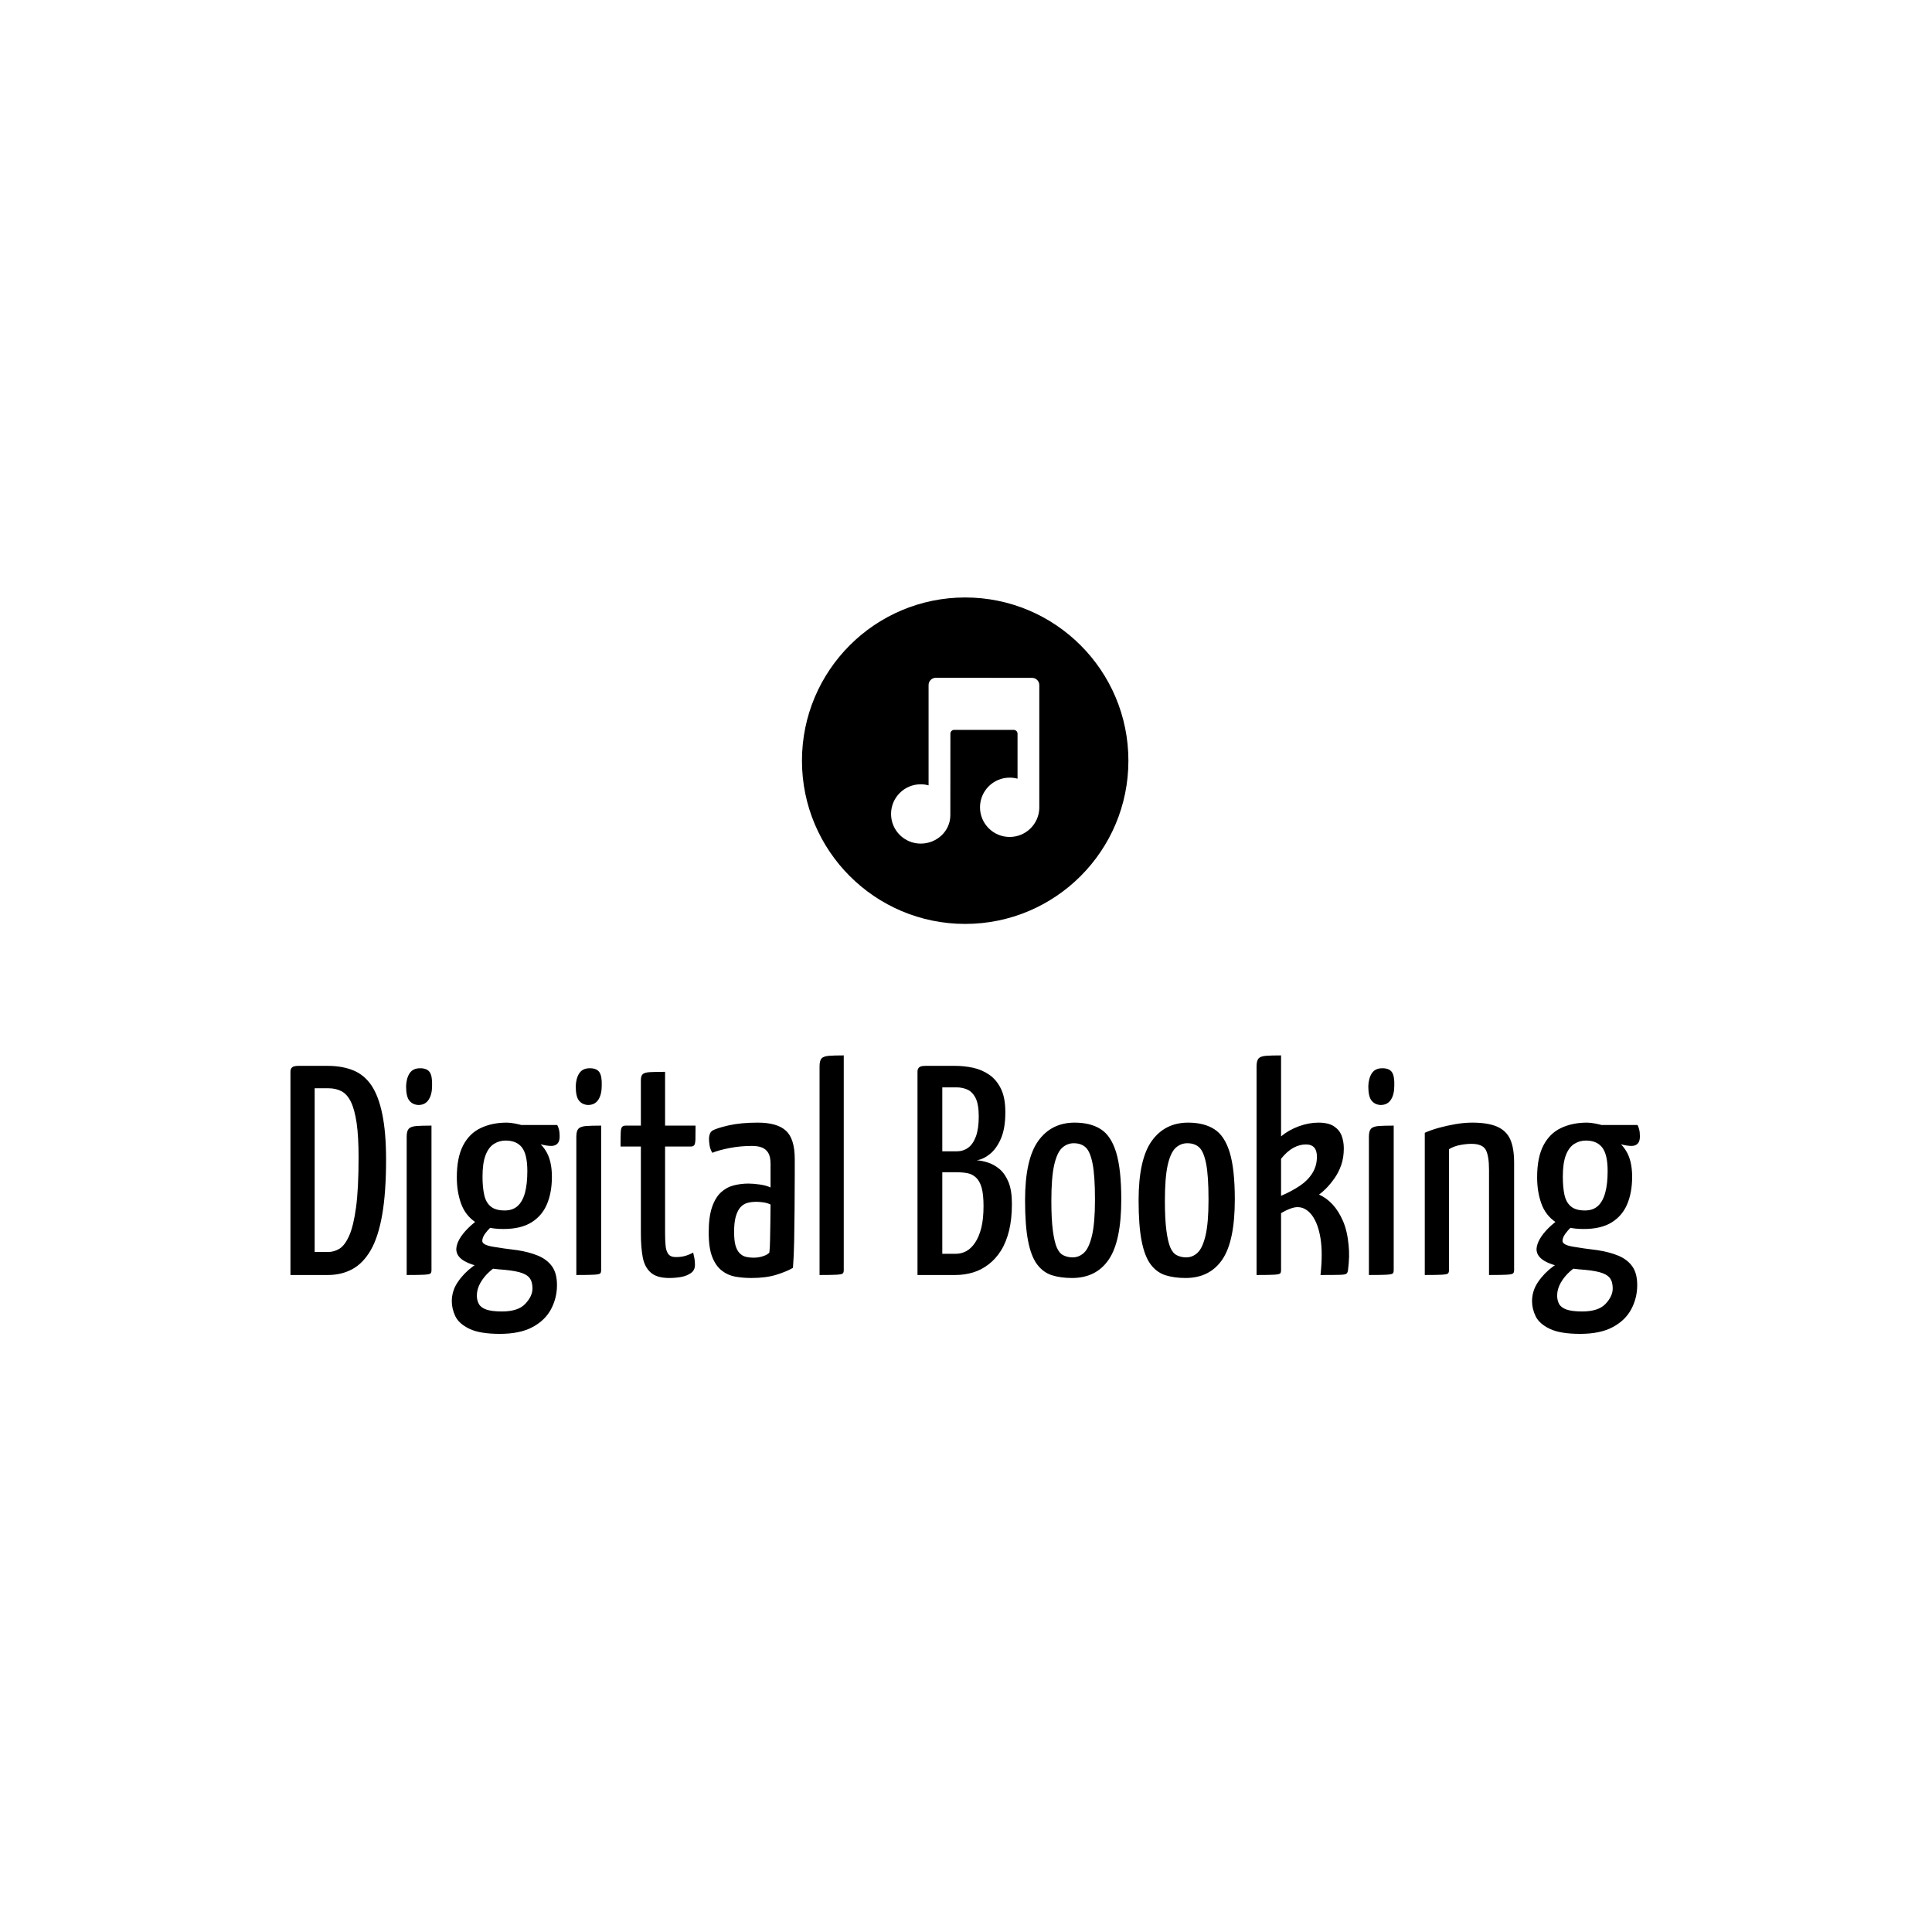 <svg xmlns="http://www.w3.org/2000/svg" version="1.1" xmlns:xlink="http://www.w3.org/1999/xlink" xmlns:svgjs="http://svgjs.dev/svgjs" width="1000" height="1000" viewBox="0 0 1000 1000"><rect width="1000" height="1000" fill="#ffffff"></rect><g transform="matrix(0.7,0,0,0.7,149.576,309.079)"><svg viewBox="0 0 396 216" data-background-color="#b19dd0" preserveAspectRatio="xMidYMid meet" height="545" width="1000" xmlns="http://www.w3.org/2000/svg" xmlns:xlink="http://www.w3.org/1999/xlink"><g id="tight-bounds" transform="matrix(1,0,0,1,0.24,0.097)"><svg viewBox="0 0 395.52 215.806" height="215.806" width="395.52"><g><svg viewBox="0 0 395.52 215.806" height="215.806" width="395.52"><g transform="matrix(1,0,0,1,0,134.198)"><svg viewBox="0 0 395.52 81.608" height="81.608" width="395.52"><g id="textblocktransform"><svg viewBox="0 0 395.52 81.608" height="81.608" width="395.52" id="textblock"><g><svg viewBox="0 0 395.52 81.608" height="81.608" width="395.52"><g transform="matrix(1,0,0,1,0,0)"><svg width="395.52" viewBox="2.2 -36.75 225.82 46.6" height="81.608" data-palette-color="#ffffff"><path d="M8.45 0L2.2 0 2.2-34.05Q2.2-34.5 2.48-34.75 2.75-35 3.55-35L3.55-35 8.4-35Q10.85-35 12.7-34.25 14.55-33.5 15.75-31.73 16.95-29.95 17.57-26.9 18.2-23.85 18.2-19.3L18.2-19.3Q18.2-13.8 17.55-10.08 16.9-6.35 15.63-4.15 14.35-1.95 12.55-0.98 10.75 0 8.45 0L8.45 0ZM6.25-31.25L6.25-3.85 8.5-3.85Q9.5-3.85 10.4-4.4 11.3-4.95 12.03-6.58 12.75-8.2 13.18-11.35 13.6-14.5 13.6-19.7L13.6-19.7Q13.6-23.15 13.28-25.4 12.95-27.65 12.33-28.95 11.7-30.25 10.75-30.75 9.8-31.25 8.55-31.25L8.55-31.25 6.25-31.25ZM21.65 0L21.65 0 21.65-23.15Q21.65-24.1 22-24.48 22.35-24.85 23.25-24.93 24.15-25 25.8-25L25.8-25 25.8-0.8Q25.8-0.4 25.62-0.25 25.45-0.1 24.6-0.05 23.75 0 21.65 0ZM23.6-28.45L23.6-28.45Q22.65-28.5 22.1-29.18 21.55-29.85 21.55-31.6L21.55-31.6Q21.6-32.95 22.15-33.77 22.7-34.6 23.9-34.6L23.9-34.6Q25.05-34.6 25.5-33.95 25.95-33.3 25.9-31.7L25.9-31.7Q25.9-30.2 25.32-29.33 24.75-28.45 23.6-28.45ZM37.24 9.85L37.24 9.85Q33.89 9.85 32.14 9 30.39 8.15 29.79 6.9 29.2 5.65 29.2 4.4L29.2 4.4Q29.2 2.65 30.2 1.18 31.2-0.3 32.72-1.43 34.24-2.55 35.95-3.05L35.95-3.05 37.45-1.85Q36.49-1.45 35.55-0.6 34.59 0.25 33.99 1.3 33.39 2.35 33.39 3.45L33.39 3.45Q33.39 4.2 33.72 4.83 34.05 5.45 34.97 5.78 35.89 6.1 37.59 6.1L37.59 6.1Q40.3 6.1 41.49 4.83 42.7 3.55 42.7 2.25L42.7 2.25Q42.7 1.1 42.2 0.48 41.7-0.15 40.47-0.48 39.24-0.8 37.05-0.95L37.05-0.95Q34.95-1.15 33.34-1.55 31.74-1.95 30.84-2.65 29.95-3.35 29.95-4.35L29.95-4.35Q29.99-5.15 30.49-6.03 30.99-6.9 31.92-7.83 32.84-8.75 34.09-9.6L34.09-9.6 36.59-8.75Q36.3-8.55 35.74-8.03 35.2-7.5 34.74-6.88 34.3-6.25 34.3-5.7L34.3-5.7Q34.3-5.05 35.99-4.75 37.7-4.45 40.2-4.15L40.2-4.15Q42.14-3.85 43.64-3.23 45.14-2.6 45.97-1.45 46.8-0.3 46.8 1.7L46.8 1.7Q46.8 3.85 45.8 5.73 44.8 7.6 42.7 8.72 40.59 9.85 37.24 9.85ZM37.84-7.7L37.84-7.7Q34.84-7.7 33.14-8.85 31.45-10 30.74-11.98 30.04-13.95 30.04-16.35L30.04-16.35Q30.04-19.65 31.09-21.68 32.14-23.7 34.05-24.6 35.95-25.5 38.39-25.5L38.39-25.5Q38.95-25.5 39.77-25.35 40.59-25.2 41.3-24.95L41.3-24.95 42.14-23.15Q43.89-22.45 44.92-20.8 45.95-19.15 45.95-16.45L45.95-16.45Q45.95-13.8 45.12-11.85 44.3-9.9 42.52-8.8 40.74-7.7 37.84-7.7ZM38.05-10.8L38.05-10.8Q39.39-10.8 40.22-11.55 41.05-12.3 41.45-13.78 41.84-15.25 41.84-17.4L41.84-17.4Q41.84-20.15 40.95-21.33 40.05-22.5 38.2-22.5L38.2-22.5Q37.14-22.5 36.24-21.93 35.34-21.35 34.84-20.03 34.34-18.7 34.34-16.45L34.34-16.45Q34.34-14.7 34.62-13.43 34.89-12.15 35.7-11.48 36.49-10.8 38.05-10.8ZM45.84-21.6L45.84-21.6Q45.09-21.6 44.05-21.88 42.99-22.15 41.95-22.48 40.89-22.8 40.22-23.05 39.55-23.3 39.55-23.3L39.55-23.3 39.09-25.1 46.84-25.1Q47-24.85 47.12-24.38 47.25-23.9 47.25-23.2L47.25-23.2Q47.25-22.35 46.87-21.98 46.5-21.6 45.84-21.6ZM50.04 0L50.04 0 50.04-23.15Q50.04-24.1 50.39-24.48 50.74-24.85 51.64-24.93 52.54-25 54.19-25L54.19-25 54.19-0.8Q54.19-0.4 54.02-0.25 53.84-0.1 52.99-0.05 52.14 0 50.04 0ZM51.99-28.45L51.99-28.45Q51.04-28.5 50.49-29.18 49.94-29.85 49.94-31.6L49.94-31.6Q49.99-32.95 50.54-33.77 51.09-34.6 52.29-34.6L52.29-34.6Q53.44-34.6 53.89-33.95 54.34-33.3 54.29-31.7L54.29-31.7Q54.29-30.2 53.72-29.33 53.14-28.45 51.99-28.45ZM65.59 0.5L65.59 0.5Q63.49 0.5 62.47-0.43 61.44-1.35 61.14-3.03 60.84-4.7 60.84-6.95L60.84-6.95 60.84-21.5 57.44-21.5Q57.44-23.1 57.47-23.83 57.49-24.55 57.69-24.78 57.89-25 58.29-25L58.29-25 60.84-25 60.84-32.6Q60.84-33.35 61.17-33.63 61.49-33.9 62.37-33.95 63.24-34 64.89-34L64.89-34 64.89-25 69.99-25Q69.99-23.45 69.97-22.7 69.94-21.95 69.77-21.73 69.59-21.5 69.19-21.5L69.19-21.5 64.89-21.5 64.89-6.95Q64.89-5.9 64.97-4.98 65.04-4.05 65.42-3.53 65.79-3 66.69-3L66.69-3Q67.54-3 68.19-3.18 68.84-3.35 69.59-3.75L69.59-3.75Q69.69-3.35 69.79-2.85 69.89-2.35 69.89-1.7L69.89-1.7Q69.89-0.8 69.22-0.33 68.54 0.15 67.57 0.33 66.59 0.5 65.59 0.5ZM79.34 0.5L79.34 0.5Q77.94 0.5 76.66 0.28 75.39 0.05 74.39-0.73 73.39-1.5 72.79-3 72.19-4.5 72.19-7.1L72.19-7.1Q72.19-9.7 72.74-11.33 73.29-12.95 74.24-13.83 75.19-14.7 76.39-15 77.59-15.3 78.84-15.3L78.84-15.3Q79.64-15.3 80.71-15.15 81.79-15 82.54-14.65L82.54-14.65Q82.54-14.65 82.54-15.35 82.54-16.05 82.54-16.98 82.54-17.9 82.54-18.6L82.54-18.6Q82.54-19.8 82.16-20.43 81.79-21.05 81.11-21.33 80.44-21.6 79.44-21.6L79.44-21.6Q77.49-21.6 75.69-21.25 73.89-20.9 72.79-20.45L72.79-20.45Q72.44-21.05 72.34-21.68 72.24-22.3 72.24-22.8L72.24-22.8Q72.24-23.15 72.36-23.55 72.49-23.95 72.79-24.15L72.79-24.15Q73.44-24.55 75.49-25.03 77.54-25.5 80.39-25.5L80.39-25.5Q83.64-25.5 85.11-24.15 86.59-22.8 86.59-19.4L86.59-19.4 86.59-16.75Q86.59-13.9 86.56-11.03 86.54-8.15 86.49-5.63 86.44-3.1 86.29-1.2L86.29-1.2Q85.29-0.6 83.54-0.05 81.79 0.5 79.34 0.5ZM79.74-2.9L79.74-2.9Q80.54-2.9 81.29-3.15 82.04-3.4 82.34-3.75L82.34-3.75Q82.44-4.55 82.46-5.95 82.49-7.35 82.51-8.9 82.54-10.45 82.54-11.8L82.54-11.8Q82.04-12.05 81.36-12.15 80.69-12.25 80.19-12.25L80.19-12.25Q79.39-12.25 78.71-12.08 78.04-11.9 77.54-11.38 77.04-10.85 76.74-9.85 76.44-8.85 76.44-7.2L76.44-7.2Q76.44-5.85 76.66-5 76.89-4.15 77.34-3.68 77.79-3.2 78.39-3.05 78.99-2.9 79.74-2.9ZM90.74 0L90.74 0 90.74-34.9Q90.74-35.85 91.06-36.23 91.39-36.6 92.29-36.68 93.19-36.75 94.79-36.75L94.79-36.75 94.79-0.8Q94.79-0.4 94.61-0.25 94.44-0.1 93.61-0.05 92.79 0 90.74 0ZM113.43 0L107.13 0 107.13-34.05Q107.13-34.5 107.41-34.75 107.68-35 108.48-35L108.48-35 113.43-35Q114.93-35 116.43-34.68 117.93-34.35 119.13-33.52 120.33-32.7 121.08-31.2 121.83-29.7 121.83-27.25L121.83-27.25Q121.83-24.5 121.08-22.8 120.33-21.1 119.23-20.23 118.13-19.35 117.03-19.2L117.03-19.2Q117.88-19.15 118.91-18.82 119.93-18.5 120.86-17.73 121.78-16.95 122.36-15.55 122.93-14.15 122.93-11.9L122.93-11.9Q122.93-9.4 122.46-7.45 121.98-5.5 121.11-4.1 120.23-2.7 119.03-1.78 117.83-0.85 116.43-0.43 115.03 0 113.43 0L113.43 0ZM111.28-17.2L111.28-3.55 113.53-3.55Q114.48-3.55 115.31-4 116.13-4.45 116.78-5.43 117.43-6.4 117.81-7.9 118.18-9.4 118.18-11.55L118.18-11.55Q118.18-13.5 117.86-14.63 117.53-15.75 116.91-16.32 116.28-16.9 115.43-17.05 114.58-17.2 113.58-17.2L113.58-17.2 111.28-17.2ZM111.28-31.4L111.28-20.7 113.73-20.7Q114.78-20.7 115.61-21.3 116.43-21.9 116.91-23.2 117.38-24.5 117.38-26.5L117.38-26.5Q117.38-28.55 116.86-29.6 116.33-30.65 115.48-31.03 114.63-31.4 113.68-31.4L113.68-31.4 111.28-31.4ZM132.98 0.5L132.98 0.5Q131.08 0.5 129.6 0.03 128.13-0.45 127.13-1.8 126.13-3.15 125.63-5.73 125.13-8.3 125.13-12.5L125.13-12.5Q125.13-19.35 127.33-22.43 129.53-25.5 133.43-25.5L133.43-25.5Q136.08-25.5 137.8-24.4 139.53-23.3 140.38-20.5 141.23-17.7 141.23-12.65L141.23-12.65Q141.23-5.65 139.13-2.58 137.03 0.5 132.98 0.5ZM133.08-2.95L133.08-2.95Q134.18-2.95 135-3.73 135.83-4.5 136.33-6.6 136.83-8.7 136.83-12.6L136.83-12.6Q136.83-16.6 136.43-18.63 136.03-20.65 135.28-21.35 134.53-22.05 133.28-22.05L133.28-22.05Q132.18-22.05 131.33-21.28 130.48-20.5 130-18.4 129.53-16.3 129.53-12.4L129.53-12.4Q129.53-9.35 129.78-7.45 130.03-5.55 130.45-4.58 130.88-3.6 131.58-3.28 132.28-2.95 133.08-2.95ZM151.98 0.5L151.98 0.5Q150.08 0.5 148.6 0.03 147.13-0.45 146.13-1.8 145.13-3.15 144.63-5.73 144.13-8.3 144.13-12.5L144.13-12.5Q144.13-19.35 146.33-22.43 148.53-25.5 152.43-25.5L152.43-25.5Q155.08-25.5 156.8-24.4 158.53-23.3 159.38-20.5 160.23-17.7 160.23-12.65L160.23-12.65Q160.23-5.65 158.13-2.58 156.03 0.5 151.98 0.5ZM152.08-2.95L152.08-2.95Q153.18-2.95 154-3.73 154.83-4.5 155.33-6.6 155.83-8.7 155.83-12.6L155.83-12.6Q155.83-16.6 155.43-18.63 155.03-20.65 154.28-21.35 153.53-22.05 152.28-22.05L152.28-22.05Q151.18-22.05 150.33-21.28 149.48-20.5 149-18.4 148.53-16.3 148.53-12.4L148.53-12.4Q148.53-9.35 148.78-7.45 149.03-5.55 149.45-4.58 149.88-3.6 150.58-3.28 151.28-2.95 152.08-2.95ZM163.87 0L163.87 0 163.87-34.9Q163.87-35.85 164.2-36.23 164.52-36.6 165.42-36.68 166.32-36.75 167.97-36.75L167.97-36.75 167.97-23.2Q169.22-24.25 170.92-24.88 172.62-25.5 174.22-25.5L174.22-25.5Q175.87-25.5 176.8-24.9 177.72-24.3 178.1-23.33 178.47-22.35 178.47-21.2L178.47-21.2Q178.47-19.6 178.02-18.35 177.57-17.1 176.87-16.13 176.17-15.15 175.5-14.48 174.82-13.8 174.32-13.45L174.32-13.45Q175.52-12.95 176.57-11.83 177.62-10.7 178.35-9 179.07-7.3 179.27-5L179.27-5Q179.37-4.1 179.35-3.03 179.32-1.95 179.17-0.8L179.17-0.8Q179.12-0.4 178.92-0.23 178.72-0.05 177.8-0.03 176.87 0 174.57 0L174.57 0Q174.77-1.85 174.77-3.38 174.77-4.9 174.57-6.15L174.57-6.15Q174.32-7.65 173.87-8.7 173.42-9.75 172.82-10.38 172.22-11 171.55-11.23 170.87-11.45 170.17-11.3L170.17-11.3Q169.72-11.2 169.2-10.98 168.67-10.75 168.32-10.55 167.97-10.35 167.97-10.35L167.97-10.35 167.97-0.8Q167.97-0.4 167.8-0.25 167.62-0.1 166.8-0.05 165.97 0 163.87 0ZM167.97-19.45L167.97-13.25Q169.72-14 171.07-14.9 172.42-15.8 173.2-17.03 173.97-18.25 173.97-19.8L173.97-19.8Q173.97-21.85 172.12-21.85L172.12-21.85Q171.07-21.85 170.02-21.28 168.97-20.7 167.97-19.45L167.97-19.45ZM182.67 0L182.67 0 182.67-23.15Q182.67-24.1 183.02-24.48 183.37-24.85 184.27-24.93 185.17-25 186.82-25L186.82-25 186.82-0.8Q186.82-0.4 186.65-0.25 186.47-0.1 185.62-0.05 184.77 0 182.67 0ZM184.62-28.45L184.62-28.45Q183.67-28.5 183.12-29.18 182.57-29.85 182.57-31.6L182.57-31.6Q182.62-32.95 183.17-33.77 183.72-34.6 184.92-34.6L184.92-34.6Q186.07-34.6 186.52-33.95 186.97-33.3 186.92-31.7L186.92-31.7Q186.92-30.2 186.35-29.33 185.77-28.45 184.62-28.45ZM192.02 0L192.02 0 192.02-23.8Q193.02-24.25 194.37-24.63 195.72-25 197.17-25.25 198.62-25.5 199.97-25.5L199.97-25.5Q202.57-25.5 204.12-24.83 205.67-24.15 206.32-22.7 206.97-21.25 206.97-18.8L206.97-18.8 206.97-0.8Q206.97-0.4 206.77-0.25 206.57-0.1 205.72-0.05 204.87 0 202.77 0L202.77 0 202.77-17.6Q202.77-19.95 202.22-20.95 201.67-21.95 199.82-21.95L199.82-21.95Q198.97-21.95 197.92-21.75 196.87-21.55 196.07-21.05L196.07-21.05 196.07-0.8Q196.07-0.4 195.89-0.25 195.72-0.1 194.87-0.05 194.02 0 192.02 0ZM218.02 9.85L218.02 9.85Q214.67 9.85 212.92 9 211.17 8.15 210.57 6.9 209.97 5.65 209.97 4.4L209.97 4.4Q209.97 2.65 210.97 1.18 211.97-0.3 213.49-1.43 215.02-2.55 216.72-3.05L216.72-3.05 218.22-1.85Q217.27-1.45 216.32-0.6 215.37 0.25 214.77 1.3 214.17 2.35 214.17 3.45L214.17 3.45Q214.17 4.2 214.49 4.83 214.82 5.45 215.74 5.78 216.67 6.1 218.37 6.1L218.37 6.1Q221.07 6.1 222.27 4.83 223.47 3.55 223.47 2.25L223.47 2.25Q223.47 1.1 222.97 0.48 222.47-0.15 221.24-0.48 220.02-0.8 217.82-0.95L217.82-0.95Q215.72-1.15 214.12-1.55 212.52-1.95 211.62-2.65 210.72-3.35 210.72-4.35L210.72-4.35Q210.77-5.15 211.27-6.03 211.77-6.9 212.69-7.83 213.62-8.75 214.87-9.6L214.87-9.6 217.37-8.75Q217.07-8.55 216.52-8.03 215.97-7.5 215.52-6.88 215.07-6.25 215.07-5.7L215.07-5.7Q215.07-5.05 216.77-4.75 218.47-4.45 220.97-4.15L220.97-4.15Q222.92-3.85 224.42-3.23 225.92-2.6 226.74-1.45 227.57-0.3 227.57 1.7L227.57 1.7Q227.57 3.85 226.57 5.73 225.57 7.6 223.47 8.72 221.37 9.85 218.02 9.85ZM218.62-7.7L218.62-7.7Q215.62-7.7 213.92-8.85 212.22-10 211.52-11.98 210.82-13.95 210.82-16.35L210.82-16.35Q210.82-19.65 211.87-21.68 212.92-23.7 214.82-24.6 216.72-25.5 219.17-25.5L219.17-25.5Q219.72-25.5 220.54-25.35 221.37-25.2 222.07-24.95L222.07-24.95 222.92-23.15Q224.67-22.45 225.69-20.8 226.72-19.15 226.72-16.45L226.72-16.45Q226.72-13.8 225.89-11.85 225.07-9.9 223.29-8.8 221.52-7.7 218.62-7.7ZM218.82-10.8L218.82-10.8Q220.17-10.8 220.99-11.55 221.82-12.3 222.22-13.78 222.62-15.25 222.62-17.4L222.62-17.4Q222.62-20.15 221.72-21.33 220.82-22.5 218.97-22.5L218.97-22.5Q217.92-22.5 217.02-21.93 216.12-21.35 215.62-20.03 215.12-18.7 215.12-16.45L215.12-16.45Q215.12-14.7 215.39-13.43 215.67-12.15 216.47-11.48 217.27-10.8 218.82-10.8ZM226.62-21.6L226.62-21.6Q225.87-21.6 224.82-21.88 223.77-22.15 222.72-22.48 221.67-22.8 220.99-23.05 220.32-23.3 220.32-23.3L220.32-23.3 219.87-25.1 227.62-25.1Q227.77-24.85 227.89-24.38 228.02-23.9 228.02-23.2L228.02-23.2Q228.02-22.35 227.64-21.98 227.27-21.6 226.62-21.6Z" opacity="1" transform="matrix(1,0,0,1,0,0)" fill="#000000" class="undefined-text-0" data-fill-palette-color="primary" id="text-0"></path></svg></g></svg></g></svg></g></svg></g><g transform="matrix(1,0,0,1,149.927,0)"><svg viewBox="0 0 95.666 95.666" height="95.666" width="95.666"><g><svg></svg></g><g id="icon-0"><svg viewBox="0 0 95.666 95.666" height="95.666" width="95.666"><g><path d="M0 47.833c0-26.417 21.416-47.833 47.833-47.833 26.417 0 47.833 21.416 47.833 47.833 0 26.417-21.416 47.833-47.833 47.833-26.417 0-47.833-21.416-47.833-47.833zM47.833 88.307c22.353 0 40.474-18.121 40.474-40.474 0-22.353-18.121-40.474-40.474-40.473-22.353 0-40.474 18.121-40.473 40.473 0 22.353 18.121 40.474 40.473 40.474z" data-fill-palette-color="accent" fill="#000000" stroke="transparent"></path><ellipse rx="47.355" ry="47.355" cx="47.833" cy="47.833" fill="#000000" stroke="transparent" stroke-width="0" fill-opacity="1" data-fill-palette-color="accent"></ellipse></g><g transform="matrix(1,0,0,1,26.11,23.535)"><svg viewBox="0 0 43.446 48.596" height="48.596" width="43.446"><g><svg xmlns="http://www.w3.org/2000/svg" xmlns:xlink="http://www.w3.org/1999/xlink" version="1.1" x="0" y="0" viewBox="18.134 19.196 56.112 62.763" enable-background="new 0 0 100 100" xml:space="preserve" height="48.596" width="43.446" class="icon-s-0" data-fill-palette-color="quaternary" id="s-0"><path fill="#ffffff" d="M74.245 21.972c0-1.518-1.231-2.749-2.75-2.749l-36.412-0.027c-1.519 0-2.748 1.231-2.748 2.749v37.964c-0.949-0.263-1.947-0.399-2.979-0.399-6.198 0-11.222 5.024-11.222 11.223 0 6.199 5.024 11.226 11.222 11.226 6.046 0 11.215-4.677 11.215-10.769 0.007-0.073 0.022-30.853 0.022-30.853 0.01-0.791 0.651-1.429 1.445-1.429l-0.001-0.001 22.602 0.01C65.398 38.962 66 39.585 66 40.355l0.005-0.017v17.051c-0.948-0.262-1.946-0.397-2.978-0.397-6.198 0-11.226 5.022-11.226 11.223 0 6.198 5.025 11.226 11.226 11.226 6.045 0 10.974-4.78 11.214-10.769C74.248 68.598 74.245 21.972 74.245 21.972z" data-fill-palette-color="quaternary"></path></svg></g></svg></g></svg></g></svg></g><g></g></svg></g><defs></defs></svg><rect width="395.52" height="215.806" fill="none" stroke="none" visibility="hidden"></rect></g></svg></g></svg>